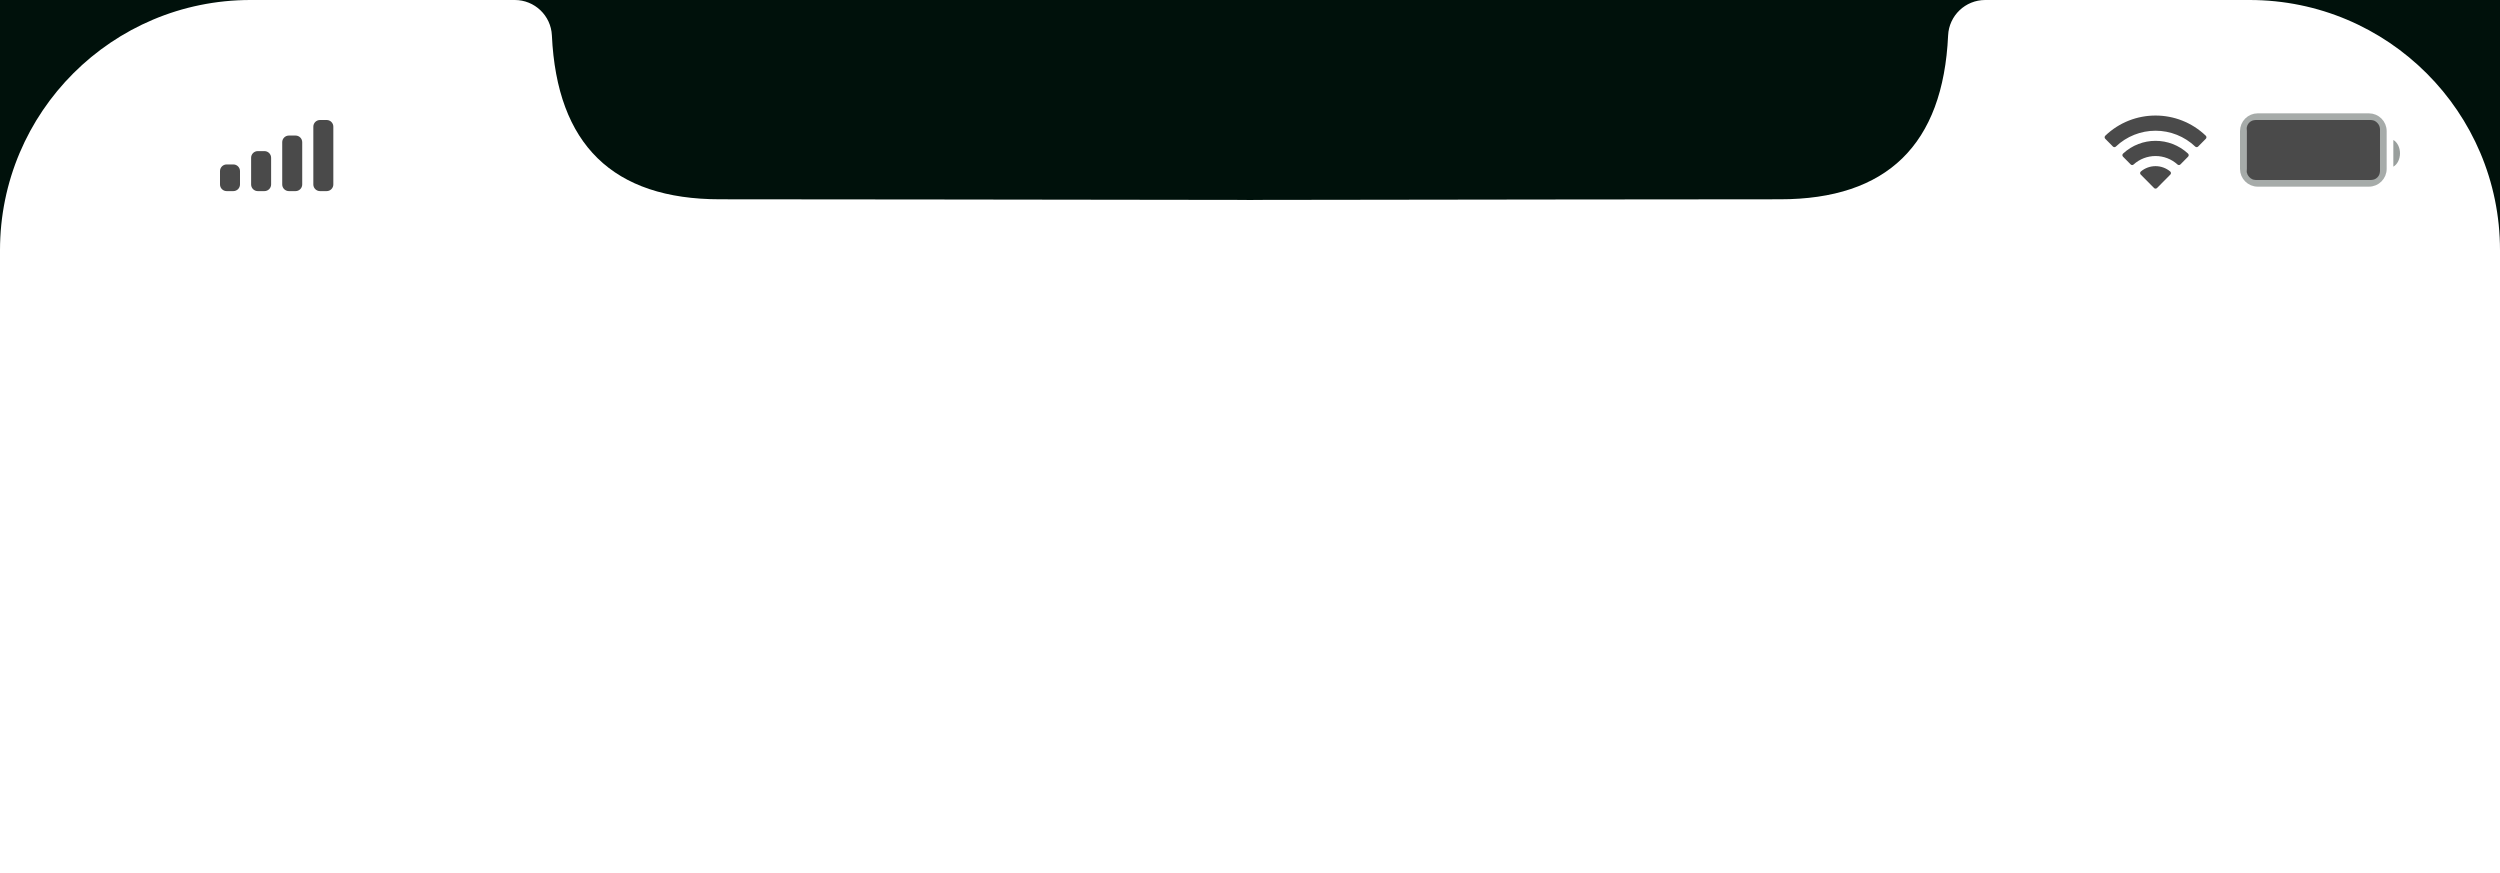 <svg xmlns="http://www.w3.org/2000/svg" width="375" height="131" viewBox="0 0 375 131">
  <g id="Page-1" fill="none" fill-rule="evenodd">
    <g id="boring-app-chatbot">
      <g id="screen_header">
        <rect id="header_bg" width="375" height="131" fill="#FFF"/>
        <g id="Notch/Top/White-Status-Bar">
          <g id="Status-Bar-Black">
            <polygon id="Base" points="0 0 375 0 375 34.839 375 44 0 44"/>
            <g id="Battery" transform="translate(336 17)">
              <path id="Border" stroke="#00110B" d="M2.667,0.5 C1.47,0.5 0.5,1.47 0.5,2.667 L0.5,8.333 C0.5,9.53 1.47,10.5 2.667,10.5 L19.333,10.5 C20.53,10.5 21.5,9.53 21.5,8.333 L21.5,2.667 C21.5,1.47 20.53,0.5 19.333,0.5 L2.667,0.5 Z" opacity=".35"/>
              <path id="Cap" fill="#00110B" fill-rule="nonzero" d="M23,4 L23,8 C23.606,7.661 24,6.873 24,6 C24,5.127 23.606,4.339 23,4" opacity=".4"/>
              <rect id="Capacity" width="20" height="9" x="1" y="1" fill="#4A4A4A" fill-rule="nonzero" rx="1.333"/>
            </g>
            <path id="Wifi" fill="#4A4A4A" fill-rule="nonzero" d="M323.33,19.608 C325.546,19.608 327.677,20.46 329.283,21.986 C329.404,22.104 329.598,22.103 329.717,21.983 L330.873,20.816 C330.933,20.756 330.967,20.673 330.966,20.588 C330.966,20.502 330.931,20.42 330.87,20.36 C326.655,16.321 320.005,16.321 315.79,20.36 C315.729,20.42 315.694,20.502 315.694,20.588 C315.693,20.673 315.727,20.756 315.787,20.816 L316.943,21.983 C317.062,22.103 317.256,22.104 317.377,21.986 C318.983,20.459 321.114,19.608 323.33,19.608 Z M323.33,23.404 C324.548,23.404 325.722,23.856 326.624,24.673 C326.746,24.789 326.939,24.787 327.058,24.668 L328.212,23.501 C328.273,23.44 328.307,23.357 328.306,23.271 C328.305,23.184 328.27,23.102 328.208,23.042 C325.459,20.486 321.204,20.486 318.455,23.042 C318.393,23.102 318.358,23.184 318.357,23.271 C318.356,23.357 318.39,23.44 318.451,23.501 L319.605,24.668 C319.724,24.787 319.917,24.789 320.039,24.673 C320.941,23.857 322.114,23.404 323.33,23.404 Z M325.549,26.188 C325.611,26.127 325.645,26.044 325.643,25.957 C325.642,25.871 325.604,25.789 325.54,25.731 C324.264,24.652 322.396,24.652 321.121,25.731 C321.056,25.789 321.019,25.871 321.017,25.957 C321.015,26.044 321.049,26.127 321.111,26.188 L323.109,28.204 C323.167,28.263 323.247,28.296 323.33,28.296 C323.414,28.296 323.493,28.263 323.552,28.204 L325.549,26.188 Z"/>
          </g>
          <path id="Combined-Shape" fill="#00110B" d="M188,-1.0658141e-14 L188,29.988 C154.621,29.941 121.098,29.894 108.001,29.894 C91.944,29.894 83.538,21.699 82.783,5.31 C82.646,2.339 80.197,-5.46440047e-16 77.222,0 L188,0 Z M37.565,7.0525419e-21 C16.826,7.0525419e-21 0,16.805 0,37.536 L0,0 L37.565,0 Z"/>
          <path id="Combined-Shape" fill="#00110B" d="M375,-1.0658141e-14 L375,29.988 C341.621,29.941 308.098,29.894 295.001,29.894 C278.944,29.894 270.538,21.699 269.783,5.31 C269.646,2.339 267.197,-5.46440047e-16 264.222,0 L375,0 Z M224.565,7.0525419e-21 C203.826,7.0525419e-21 187,16.805 187,37.536 L187,0 L224.565,0 Z" transform="matrix(-1 0 0 1 562 0)"/>
          <path id="Cellular-Connection" fill="#4A4A4A" fill-rule="nonzero" d="M34,24.667 L35,24.667 C35.552,24.667 36,25.114 36,25.667 L36,27.667 C36,28.219 35.552,28.667 35,28.667 L34,28.667 C33.448,28.667 33,28.219 33,27.667 L33,25.667 C33,25.114 33.448,24.667 34,24.667 Z M38.667,22.667 L39.667,22.667 C40.219,22.667 40.667,23.114 40.667,23.667 L40.667,27.667 C40.667,28.219 40.219,28.667 39.667,28.667 L38.667,28.667 C38.114,28.667 37.667,28.219 37.667,27.667 L37.667,23.667 C37.667,23.114 38.114,22.667 38.667,22.667 Z M43.333,20.333 L44.333,20.333 C44.886,20.333 45.333,20.781 45.333,21.333 L45.333,27.667 C45.333,28.219 44.886,28.667 44.333,28.667 L43.333,28.667 C42.781,28.667 42.333,28.219 42.333,27.667 L42.333,21.333 C42.333,20.781 42.781,20.333 43.333,20.333 Z M48,18 L49,18 C49.552,18 50,18.448 50,19 L50,27.667 C50,28.219 49.552,28.667 49,28.667 L48,28.667 C47.448,28.667 47,28.219 47,27.667 L47,19 C47,18.448 47.448,18 48,18 Z"/>
        </g>
      </g>
    </g>
  </g>
</svg>
